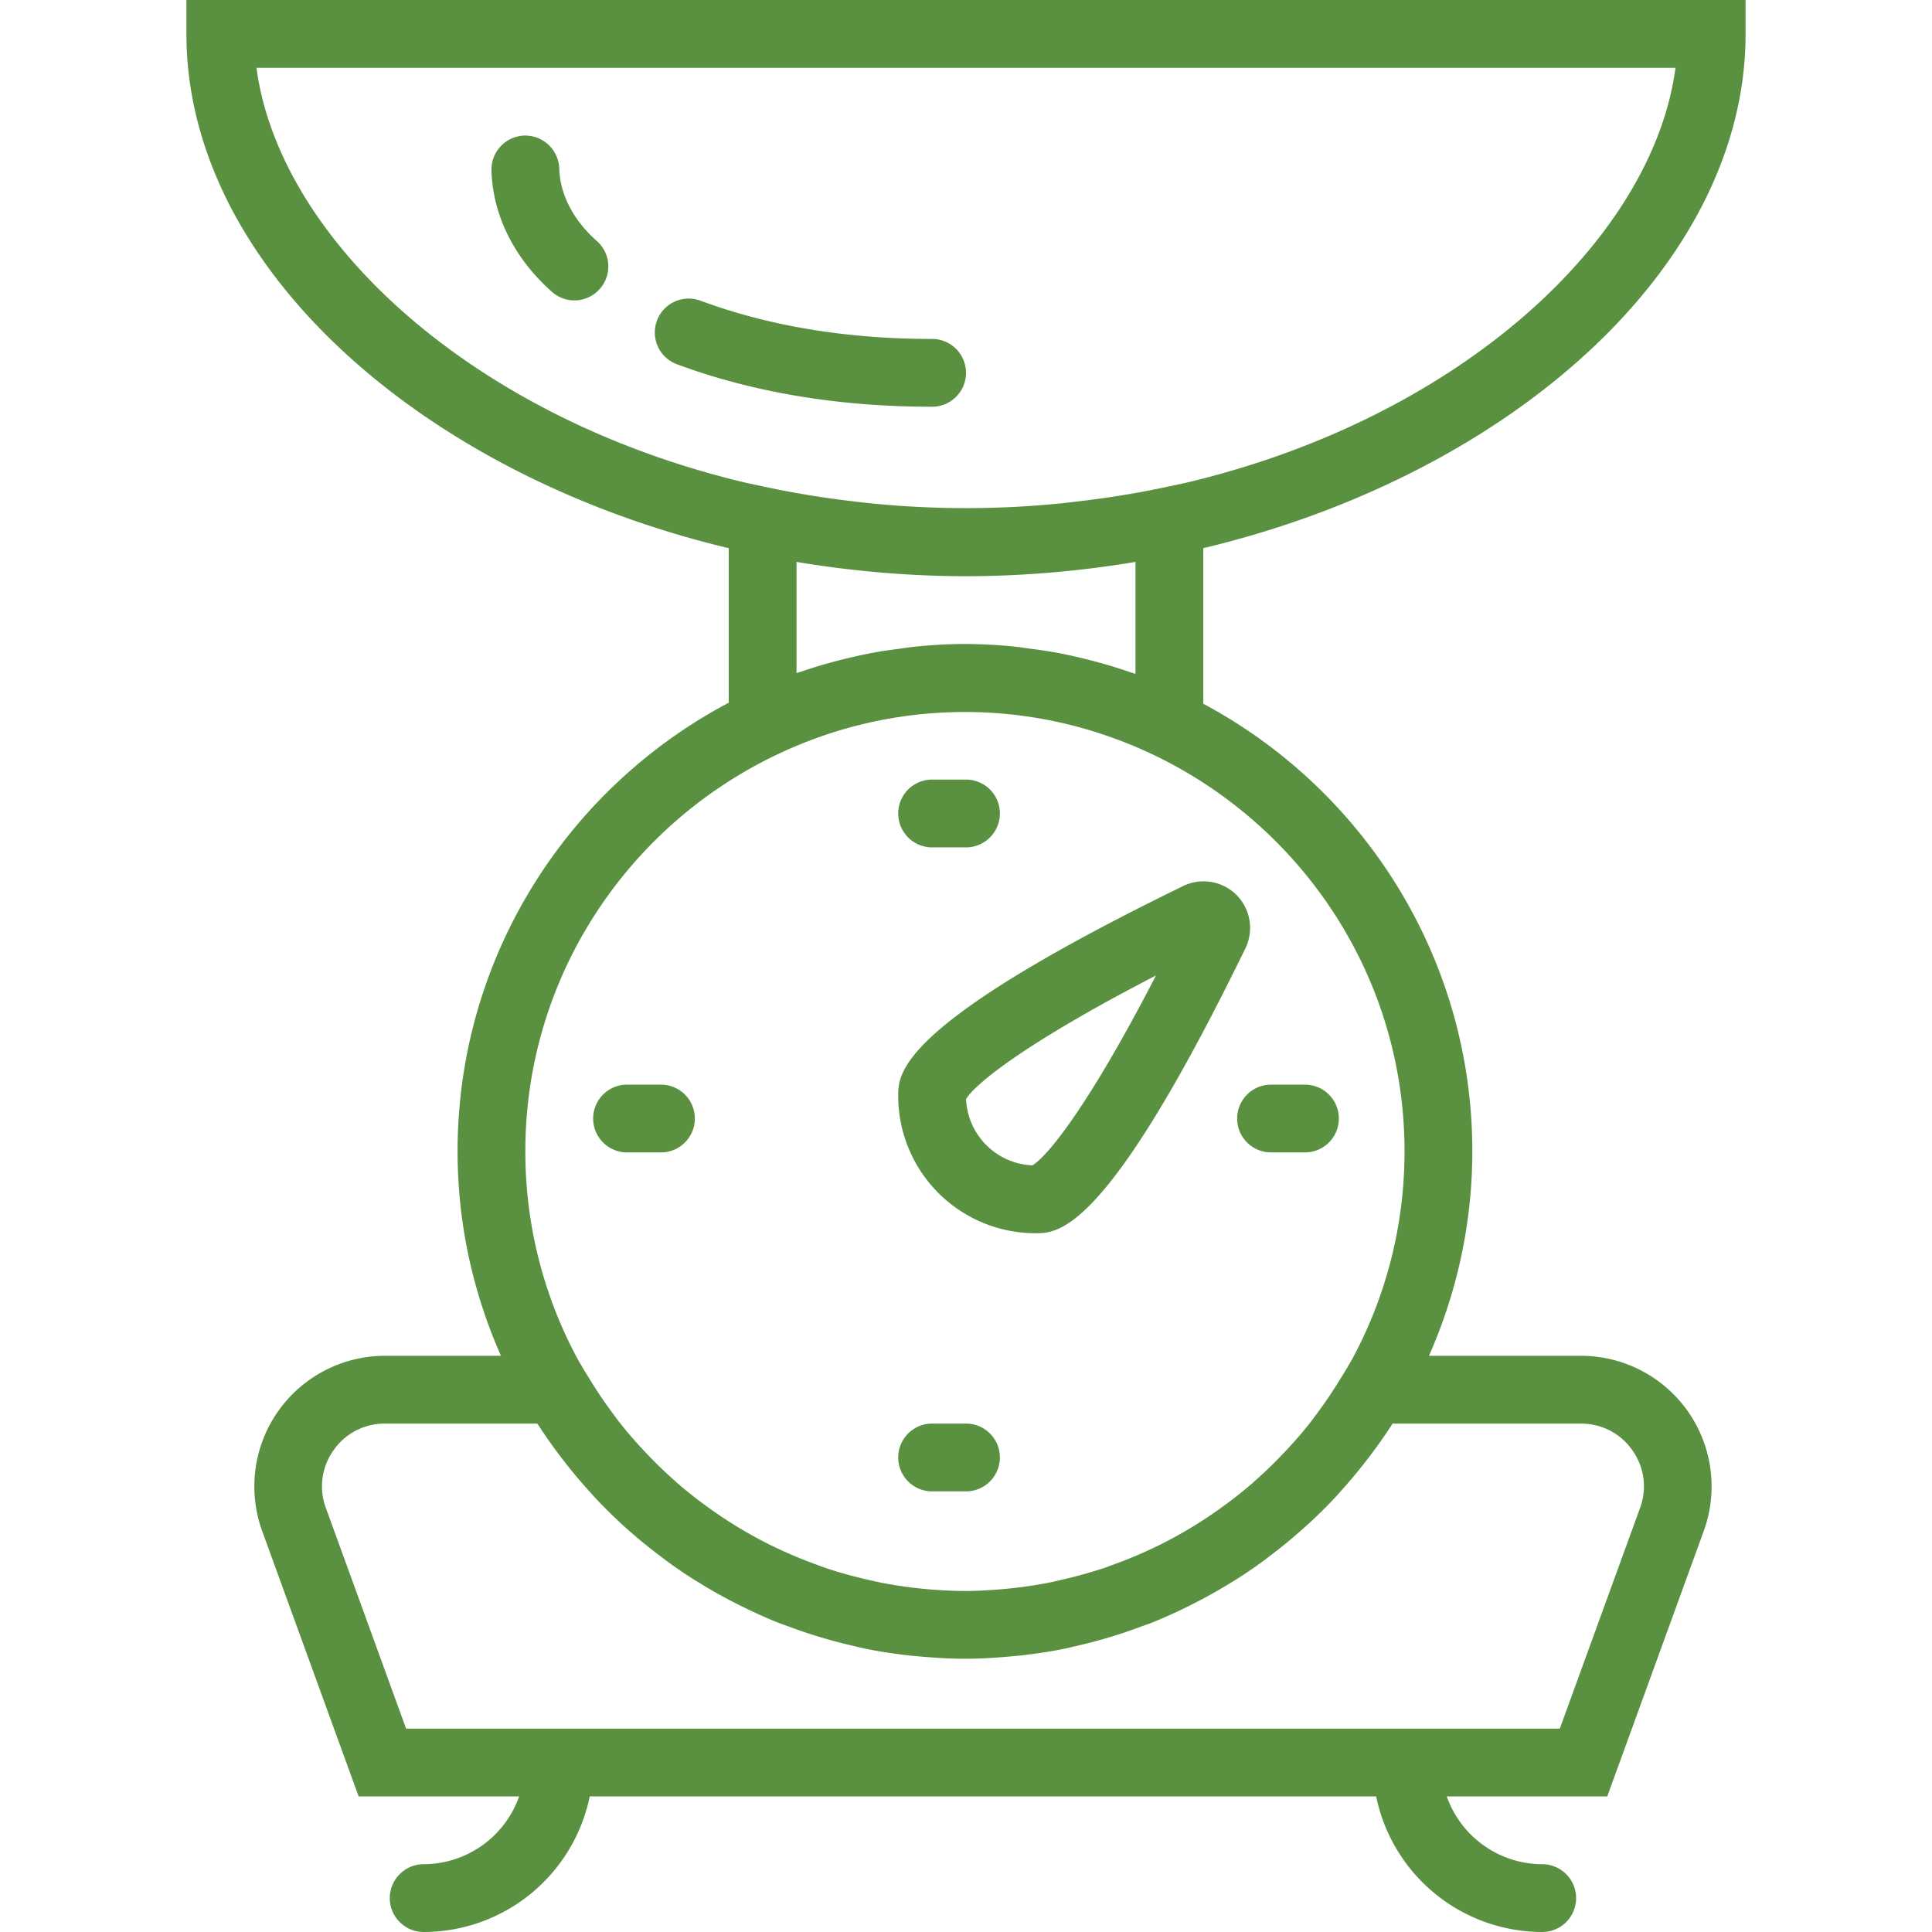 <svg xmlns="http://www.w3.org/2000/svg" viewBox="0 0 57 57" width="512" height="512"><g fill="#599141"><path d="M26.5 32.338a4.051 4.051 0 0 0 4.047 4.046c.682 0 2.101 0 6.197-8.408a1.376 1.376 0 0 0-.264-1.572 1.375 1.375 0 0 0-1.573-.263C26.5 30.239 26.5 31.657 26.5 32.338zm3.958 2.044a2.047 2.047 0 0 1-1.956-1.955c.245-.423 1.693-1.629 5.603-3.647-2.017 3.908-3.224 5.357-3.647 5.602zM27.5 25h1a1 1 0 1 0 0-2h-1a1 1 0 1 0 0 2zm1 17h-1a1 1 0 1 0 0 2h1a1 1 0 1 0 0-2zm-9-10h-1a1 1 0 1 0 0 2h1a1 1 0 1 0 0-2zm17 1a1 1 0 0 0 1 1h1a1 1 0 1 0 0-2h-1a1 1 0 0 0-1 1z"/><path d="M51.5 1V0h-46v1c0 6.843 6.929 13.007 16 15.173v4.559c-4.751 2.511-8 7.499-8 13.237 0 2.146.462 4.184 1.28 6.031h-3.421A3.858 3.858 0 0 0 8.2 41.644a3.858 3.858 0 0 0-.464 3.529L10.581 53h4.735a2.996 2.996 0 0 1-2.816 2 1 1 0 1 0 0 2 5.01 5.01 0 0 0 4.899-4h23.202a5.009 5.009 0 0 0 4.899 4 1 1 0 1 0 0-2 2.996 2.996 0 0 1-2.816-2h4.735l2.846-7.827c.43-1.181.256-2.5-.464-3.529A3.861 3.861 0 0 0 46.642 40h-4.484a14.87 14.87 0 0 0 1.28-6.031c0-5.713-3.22-10.685-7.938-13.207v-4.589c9.071-2.166 16-8.33 16-15.173zM7.567 2h41.865c-.674 5.072-6.38 10.35-14.489 12.254l-.651.138c-.805.17-1.618.297-2.434.395-.251.03-.501.06-.756.083a27.985 27.985 0 0 1-5.208 0 26.466 26.466 0 0 1-.756-.083 27.842 27.842 0 0 1-2.434-.395l-.651-.138C13.948 12.35 8.242 7.072 7.567 2zm33.519 40h5.556c.614 0 1.168.288 1.521.791.352.503.434 1.121.224 1.698L46.019 51H11.981l-2.367-6.511a1.831 1.831 0 0 1 .224-1.698 1.832 1.832 0 0 1 1.52-.791h4.493c.018.029.039.055.057.083.119.183.243.362.369.54.116.162.236.32.357.477.202.261.411.514.63.76.135.153.27.305.411.452a14.82 14.82 0 0 0 1.82 1.609c.093.07.184.141.279.209.217.155.437.305.662.449.065.042.132.08.198.121.417.258.848.495 1.291.711.096.047.192.095.29.14.24.111.481.219.728.317.123.049.25.091.374.137a15.047 15.047 0 0 0 1.776.535c.17.039.339.083.512.116.387.077.779.134 1.173.18.12.014.241.024.362.035.441.04.883.067 1.33.067s.889-.027 1.33-.067c.121-.011.241-.021.362-.035.394-.046.786-.103 1.173-.18.173-.034.341-.077.512-.116a14.76 14.76 0 0 0 1.776-.535c.125-.046.251-.088.374-.137.247-.098.488-.206.728-.317.097-.045.193-.093.29-.14.443-.217.873-.453 1.291-.711.066-.041.133-.079.198-.121.225-.144.445-.293.662-.449.095-.068.187-.14.281-.21.337-.254.663-.521.978-.802.119-.106.238-.212.354-.322.166-.158.328-.318.487-.484.141-.147.276-.299.411-.452a15.761 15.761 0 0 0 1.356-1.777c.014-.028.035-.054.053-.083zm.352-8.031c0 2.22-.562 4.311-1.55 6.14l-.113.193c-.078.14-.166.273-.249.41-.207.338-.427.664-.661.978-.07.094-.138.189-.21.281-.137.174-.278.343-.423.508-.075.086-.153.169-.23.253-.301.326-.615.637-.946.93-.038.033-.074.069-.112.102-.187.162-.379.316-.574.467l-.167.125a13.14 13.14 0 0 1-1.965 1.212l-.177.085c-.398.192-.807.362-1.224.512-.084.03-.166.063-.25.092a14.033 14.033 0 0 1-1.141.323c-.182.043-.363.087-.547.122a13.08 13.08 0 0 1-.938.144c-.114.013-.229.024-.344.035-.379.033-.761.058-1.148.058a13.208 13.208 0 0 1-1.492-.093 12.62 12.62 0 0 1-.938-.144c-.184-.036-.366-.079-.548-.122a12.426 12.426 0 0 1-1.141-.323c-.084-.028-.166-.062-.25-.092-.417-.151-.825-.32-1.224-.512-.059-.028-.119-.056-.177-.085a13.058 13.058 0 0 1-1.965-1.212c-.056-.042-.112-.082-.167-.125a12.845 12.845 0 0 1-.574-.467c-.038-.033-.074-.068-.111-.101a12.992 12.992 0 0 1-.947-.931c-.077-.084-.155-.167-.23-.253a13.709 13.709 0 0 1-.423-.508c-.072-.092-.141-.187-.21-.281-.234-.314-.455-.64-.661-.978-.083-.137-.171-.27-.249-.41l-.113-.193a12.89 12.89 0 0 1-1.55-6.14c0-5.188 3.069-9.661 7.48-11.733.421-.197.848-.372 1.282-.522l.026-.01a12.878 12.878 0 0 1 7.048-.375l.003.001c.458.105.912.236 1.359.391l.061.022c.426.15.846.324 1.259.52 4.379 2.086 7.421 6.542 7.421 11.706zM33.5 19.881c-.048-.017-.096-.029-.144-.045a14.654 14.654 0 0 0-1.41-.412 15.62 15.62 0 0 0-.72-.159 14.504 14.504 0 0 0-.806-.123c-.181-.024-.359-.053-.542-.071A15.003 15.003 0 0 0 28.469 19c-.47 0-.938.027-1.402.071-.18.017-.357.046-.535.069-.269.036-.538.073-.804.123a15 15 0 0 0-.706.153 14.881 14.881 0 0 0-1.396.403c-.042.014-.084.024-.125.039v-3.28c.806.135 1.625.24 2.455.31l.06.006c.819.068 1.648.106 2.484.106s1.665-.038 2.485-.106l.06-.006c.83-.07 1.649-.175 2.455-.31v3.303z"/><path d="M27.489 12h.011a1 1 0 1 0 0-2h-.011c-2.508 0-4.804-.38-6.823-1.129a.999.999 0 1 0-.695 1.875c2.243.832 4.772 1.254 7.518 1.254zM16.5 4.973A1.006 1.006 0 0 0 15.473 4a1.002 1.002 0 0 0-.973 1.027c.036 1.321.669 2.594 1.783 3.582a.997.997 0 0 0 1.412-.084 1 1 0 0 0-.084-1.412c-.696-.617-1.09-1.378-1.111-2.14z"/></g></svg>
